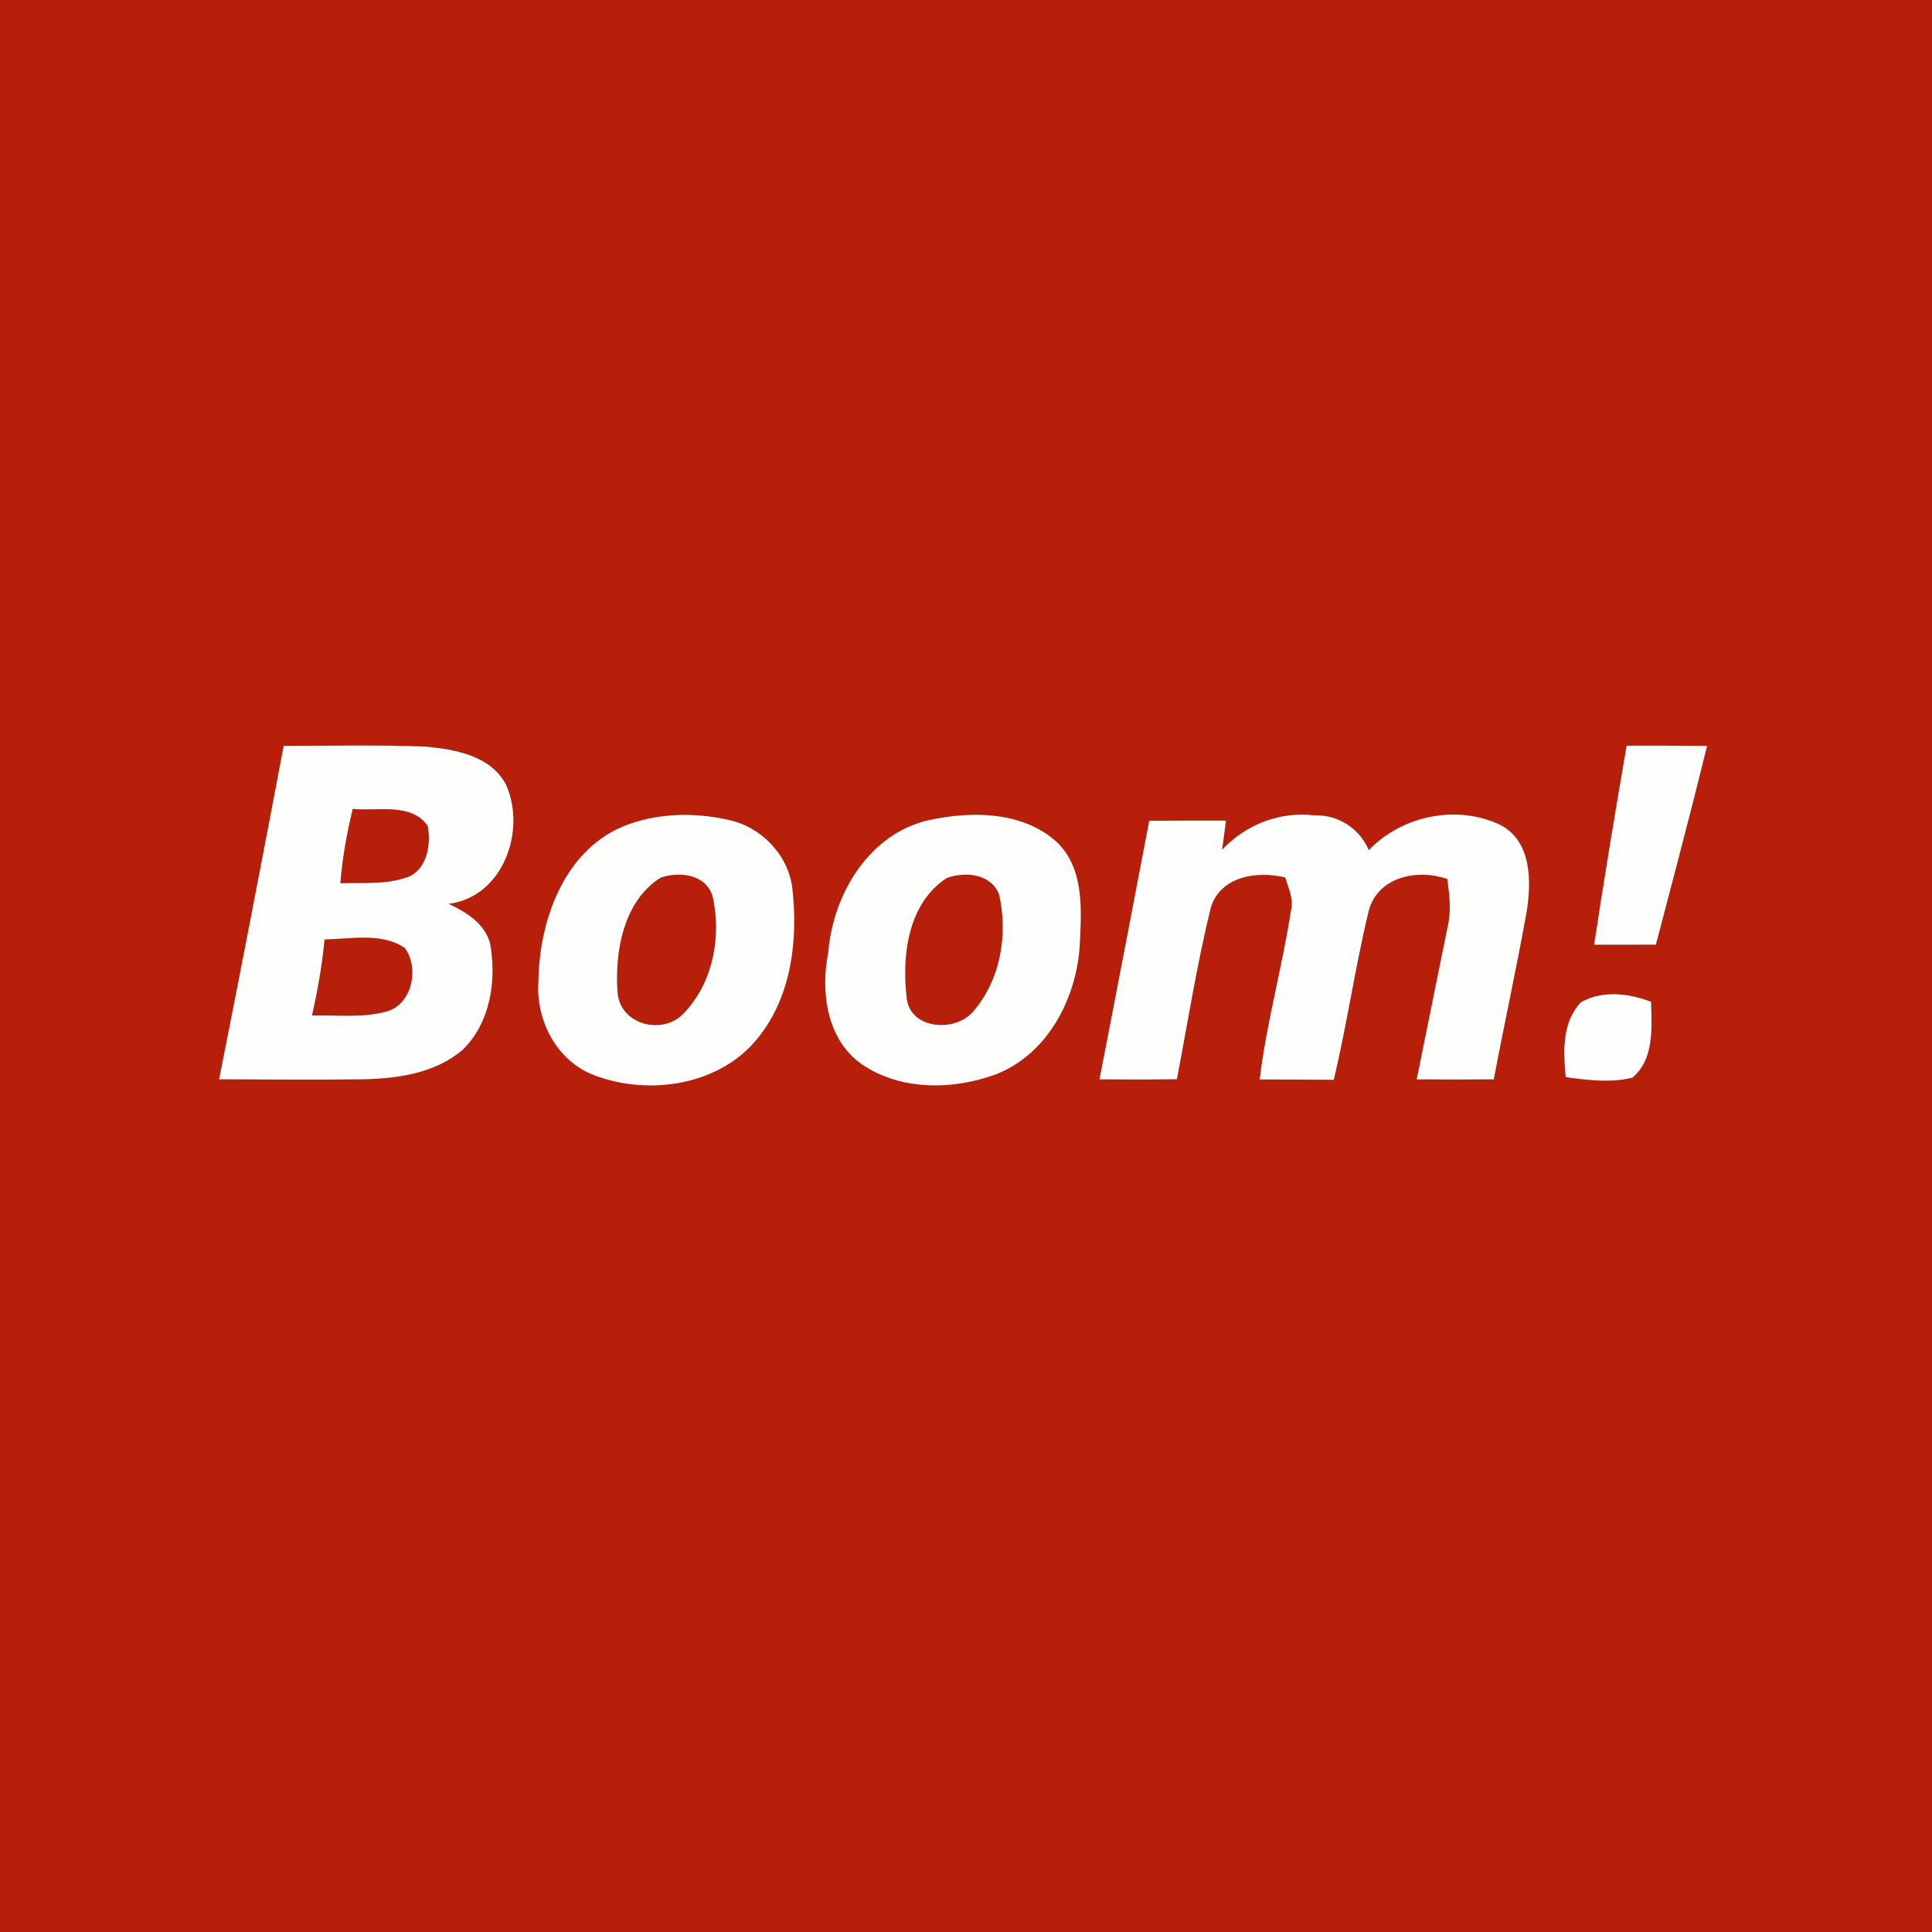 <?xml version="1.0" encoding="UTF-8" ?>
<!DOCTYPE svg PUBLIC "-//W3C//DTD SVG 1.1//EN" "http://www.w3.org/Graphics/SVG/1.1/DTD/svg11.dtd">
<svg width="250pt" height="250pt" viewBox="0 0 250 250" version="1.1" xmlns="http://www.w3.org/2000/svg">
<rect x="0" y="0" width="250" height="250" fill="#333333" stroke="none"/>
<g id="#b71f0aff">
<path fill="#b71f0a" opacity="1.00" d=" M 0.00 0.00 L 250.00 0.00 L 250.00 250.00 L 0.00 250.00 L 0.00 0.00 M 36.71 96.51 C 33.98 110.91 31.21 125.30 28.35 139.66 C 34.56 139.69 40.78 139.74 46.99 139.66 C 51.48 139.57 56.34 138.87 59.86 135.85 C 63.46 132.35 64.26 126.92 63.44 122.16 C 62.78 119.53 60.36 118.04 58.07 116.96 C 65.11 116.05 68.14 107.47 65.48 101.54 C 63.51 97.77 58.84 96.94 54.99 96.61 C 48.90 96.36 42.80 96.52 36.71 96.51 M 206.28 122.25 C 208.94 122.25 211.61 122.25 214.27 122.24 C 216.52 113.68 218.78 105.12 220.90 96.52 C 217.43 96.48 213.96 96.49 210.49 96.49 C 209.00 105.06 207.58 113.65 206.28 122.25 M 81.48 106.61 C 73.18 109.49 69.77 118.89 69.67 126.99 C 69.31 132.04 72.06 137.36 76.96 139.16 C 84.10 141.85 93.35 140.42 98.20 134.15 C 102.45 128.79 103.28 121.54 102.53 114.93 C 102.00 110.62 98.51 107.00 94.29 106.10 C 90.10 105.14 85.56 105.18 81.48 106.61 M 120.31 106.10 C 112.48 107.81 107.80 115.66 107.18 123.21 C 106.15 128.29 106.95 134.46 111.46 137.68 C 116.53 141.17 123.35 141.07 128.94 138.99 C 135.71 136.31 139.44 128.92 139.74 121.94 C 139.95 117.55 140.25 112.44 136.86 109.07 C 132.49 104.98 125.83 104.92 120.31 106.10 M 158.14 109.96 C 158.27 109.02 158.52 107.13 158.65 106.19 C 155.33 106.18 152.02 106.18 148.71 106.21 C 146.57 117.37 144.45 128.52 142.27 139.67 C 145.61 139.70 148.95 139.70 152.29 139.65 C 153.71 132.27 154.87 124.81 156.66 117.51 C 157.89 113.36 162.65 112.66 166.31 113.54 C 166.73 114.96 167.46 116.42 167.03 117.94 C 165.90 125.23 163.89 132.35 163.00 139.68 C 166.20 139.70 169.39 139.69 172.59 139.73 C 174.32 132.49 175.36 125.10 177.11 117.87 C 178.29 113.43 183.41 112.40 187.28 113.74 C 187.55 115.77 187.81 117.83 187.34 119.85 C 186.00 126.46 184.65 133.06 183.32 139.67 C 186.65 139.70 189.97 139.69 193.30 139.67 C 194.65 132.45 196.25 125.27 197.54 118.03 C 198.18 114.11 198.22 108.92 194.20 106.77 C 188.56 104.05 181.44 105.52 177.12 110.00 C 175.92 107.19 173.12 105.38 170.05 105.51 C 165.59 104.97 161.18 106.71 158.14 109.96 M 204.59 129.68 C 202.11 132.24 202.27 136.09 202.61 139.38 C 205.46 139.77 208.39 140.15 211.23 139.45 C 214.07 137.06 213.75 132.98 213.64 129.63 C 210.77 128.53 207.38 128.11 204.59 129.68 Z" />
<path fill="#b71f0a" opacity="1.00" d=" M 45.64 104.67 C 48.84 105.00 53.24 103.81 55.36 106.88 C 55.74 109.17 55.37 112.05 53.18 113.32 C 50.28 114.55 47.10 114.19 44.04 114.29 C 44.30 111.04 44.88 107.83 45.64 104.67 Z" />
<path fill="#b71f0a" opacity="1.00" d=" M 85.48 113.57 C 87.91 112.74 91.30 113.10 92.20 115.94 C 93.42 121.20 92.23 127.36 88.34 131.26 C 85.56 133.99 80.17 132.53 79.91 128.37 C 79.53 123.11 80.69 116.60 85.48 113.57 Z" />
<path fill="#b71f0a" opacity="1.00" d=" M 122.53 113.61 C 124.89 112.75 128.20 113.05 129.27 115.70 C 130.47 120.86 129.48 126.80 125.94 130.87 C 123.58 133.69 117.56 133.20 117.31 128.94 C 116.68 123.52 117.55 116.81 122.53 113.61 Z" />
<path fill="#b71f0a" opacity="1.00" d=" M 42.00 121.56 C 45.42 121.52 49.34 120.63 52.37 122.65 C 54.31 125.24 53.34 130.02 49.97 130.90 C 46.86 131.75 43.56 131.32 40.37 131.41 C 41.11 128.16 41.68 124.87 42.00 121.56 Z" />
</g>
<g id="#fefefdff">
<path fill="#fefefd" opacity="1.00" d=" M 36.71 96.51 C 42.80 96.52 48.90 96.36 54.99 96.61 C 58.84 96.94 63.51 97.77 65.48 101.54 C 68.14 107.47 65.11 116.05 58.07 116.96 C 60.36 118.04 62.78 119.53 63.44 122.16 C 64.26 126.92 63.46 132.35 59.86 135.85 C 56.34 138.87 51.48 139.57 46.99 139.66 C 40.78 139.74 34.56 139.69 28.35 139.66 C 31.21 125.30 33.98 110.91 36.71 96.51 M 45.64 104.67 C 44.88 107.83 44.30 111.04 44.04 114.29 C 47.10 114.19 50.28 114.55 53.18 113.32 C 55.37 112.05 55.74 109.17 55.36 106.88 C 53.24 103.81 48.84 105.00 45.64 104.67 M 42.00 121.56 C 41.68 124.87 41.11 128.16 40.37 131.41 C 43.56 131.32 46.86 131.75 49.97 130.90 C 53.34 130.02 54.31 125.24 52.37 122.65 C 49.34 120.63 45.42 121.52 42.00 121.56 Z" />
<path fill="#fefefd" opacity="1.00" d=" M 206.28 122.25 C 207.58 113.65 209.00 105.06 210.49 96.49 C 213.96 96.49 217.43 96.48 220.90 96.52 C 218.78 105.12 216.52 113.68 214.27 122.24 C 211.61 122.25 208.94 122.25 206.28 122.25 Z" />
<path fill="#fefefd" opacity="1.00" d=" M 81.48 106.61 C 85.56 105.18 90.10 105.14 94.29 106.10 C 98.51 107.00 102.00 110.62 102.53 114.93 C 103.28 121.54 102.45 128.79 98.20 134.15 C 93.35 140.42 84.10 141.85 76.96 139.16 C 72.06 137.36 69.31 132.04 69.67 126.99 C 69.77 118.89 73.18 109.49 81.48 106.61 M 85.48 113.57 C 80.69 116.60 79.53 123.11 79.91 128.37 C 80.17 132.53 85.56 133.99 88.34 131.26 C 92.23 127.36 93.42 121.20 92.20 115.94 C 91.30 113.10 87.91 112.74 85.48 113.57 Z" />
<path fill="#fefefd" opacity="1.00" d=" M 120.31 106.10 C 125.83 104.92 132.49 104.98 136.86 109.07 C 140.25 112.44 139.95 117.55 139.74 121.94 C 139.44 128.92 135.71 136.31 128.94 138.99 C 123.35 141.07 116.53 141.17 111.46 137.68 C 106.95 134.46 106.15 128.29 107.18 123.21 C 107.80 115.66 112.48 107.81 120.31 106.10 M 122.53 113.61 C 117.55 116.81 116.68 123.52 117.31 128.94 C 117.56 133.20 123.58 133.69 125.94 130.87 C 129.48 126.80 130.47 120.86 129.27 115.70 C 128.20 113.05 124.89 112.75 122.53 113.61 Z" />
<path fill="#fefefd" opacity="1.00" d=" M 158.14 109.96 C 161.18 106.71 165.59 104.97 170.05 105.51 C 173.12 105.38 175.92 107.19 177.12 110.00 C 181.44 105.52 188.56 104.05 194.20 106.77 C 198.22 108.92 198.18 114.11 197.54 118.03 C 196.25 125.27 194.65 132.45 193.30 139.67 C 189.97 139.69 186.65 139.70 183.32 139.67 C 184.65 133.06 186.00 126.46 187.34 119.85 C 187.81 117.83 187.55 115.77 187.28 113.74 C 183.41 112.40 178.29 113.43 177.11 117.87 C 175.36 125.10 174.32 132.49 172.59 139.73 C 169.39 139.69 166.20 139.70 163.00 139.68 C 163.89 132.35 165.90 125.23 167.03 117.94 C 167.46 116.42 166.73 114.96 166.31 113.54 C 162.65 112.66 157.89 113.36 156.66 117.51 C 154.87 124.81 153.71 132.27 152.29 139.65 C 148.95 139.70 145.61 139.70 142.27 139.67 C 144.45 128.52 146.57 117.37 148.71 106.21 C 152.02 106.18 155.33 106.18 158.65 106.19 C 158.52 107.13 158.27 109.02 158.14 109.96 Z" />
<path fill="#fefefd" opacity="1.00" d=" M 204.59 129.68 C 207.38 128.11 210.77 128.53 213.64 129.63 C 213.75 132.98 214.07 137.06 211.23 139.45 C 208.39 140.15 205.46 139.77 202.61 139.38 C 202.27 136.09 202.11 132.24 204.59 129.68 Z" />
</g>
</svg>
